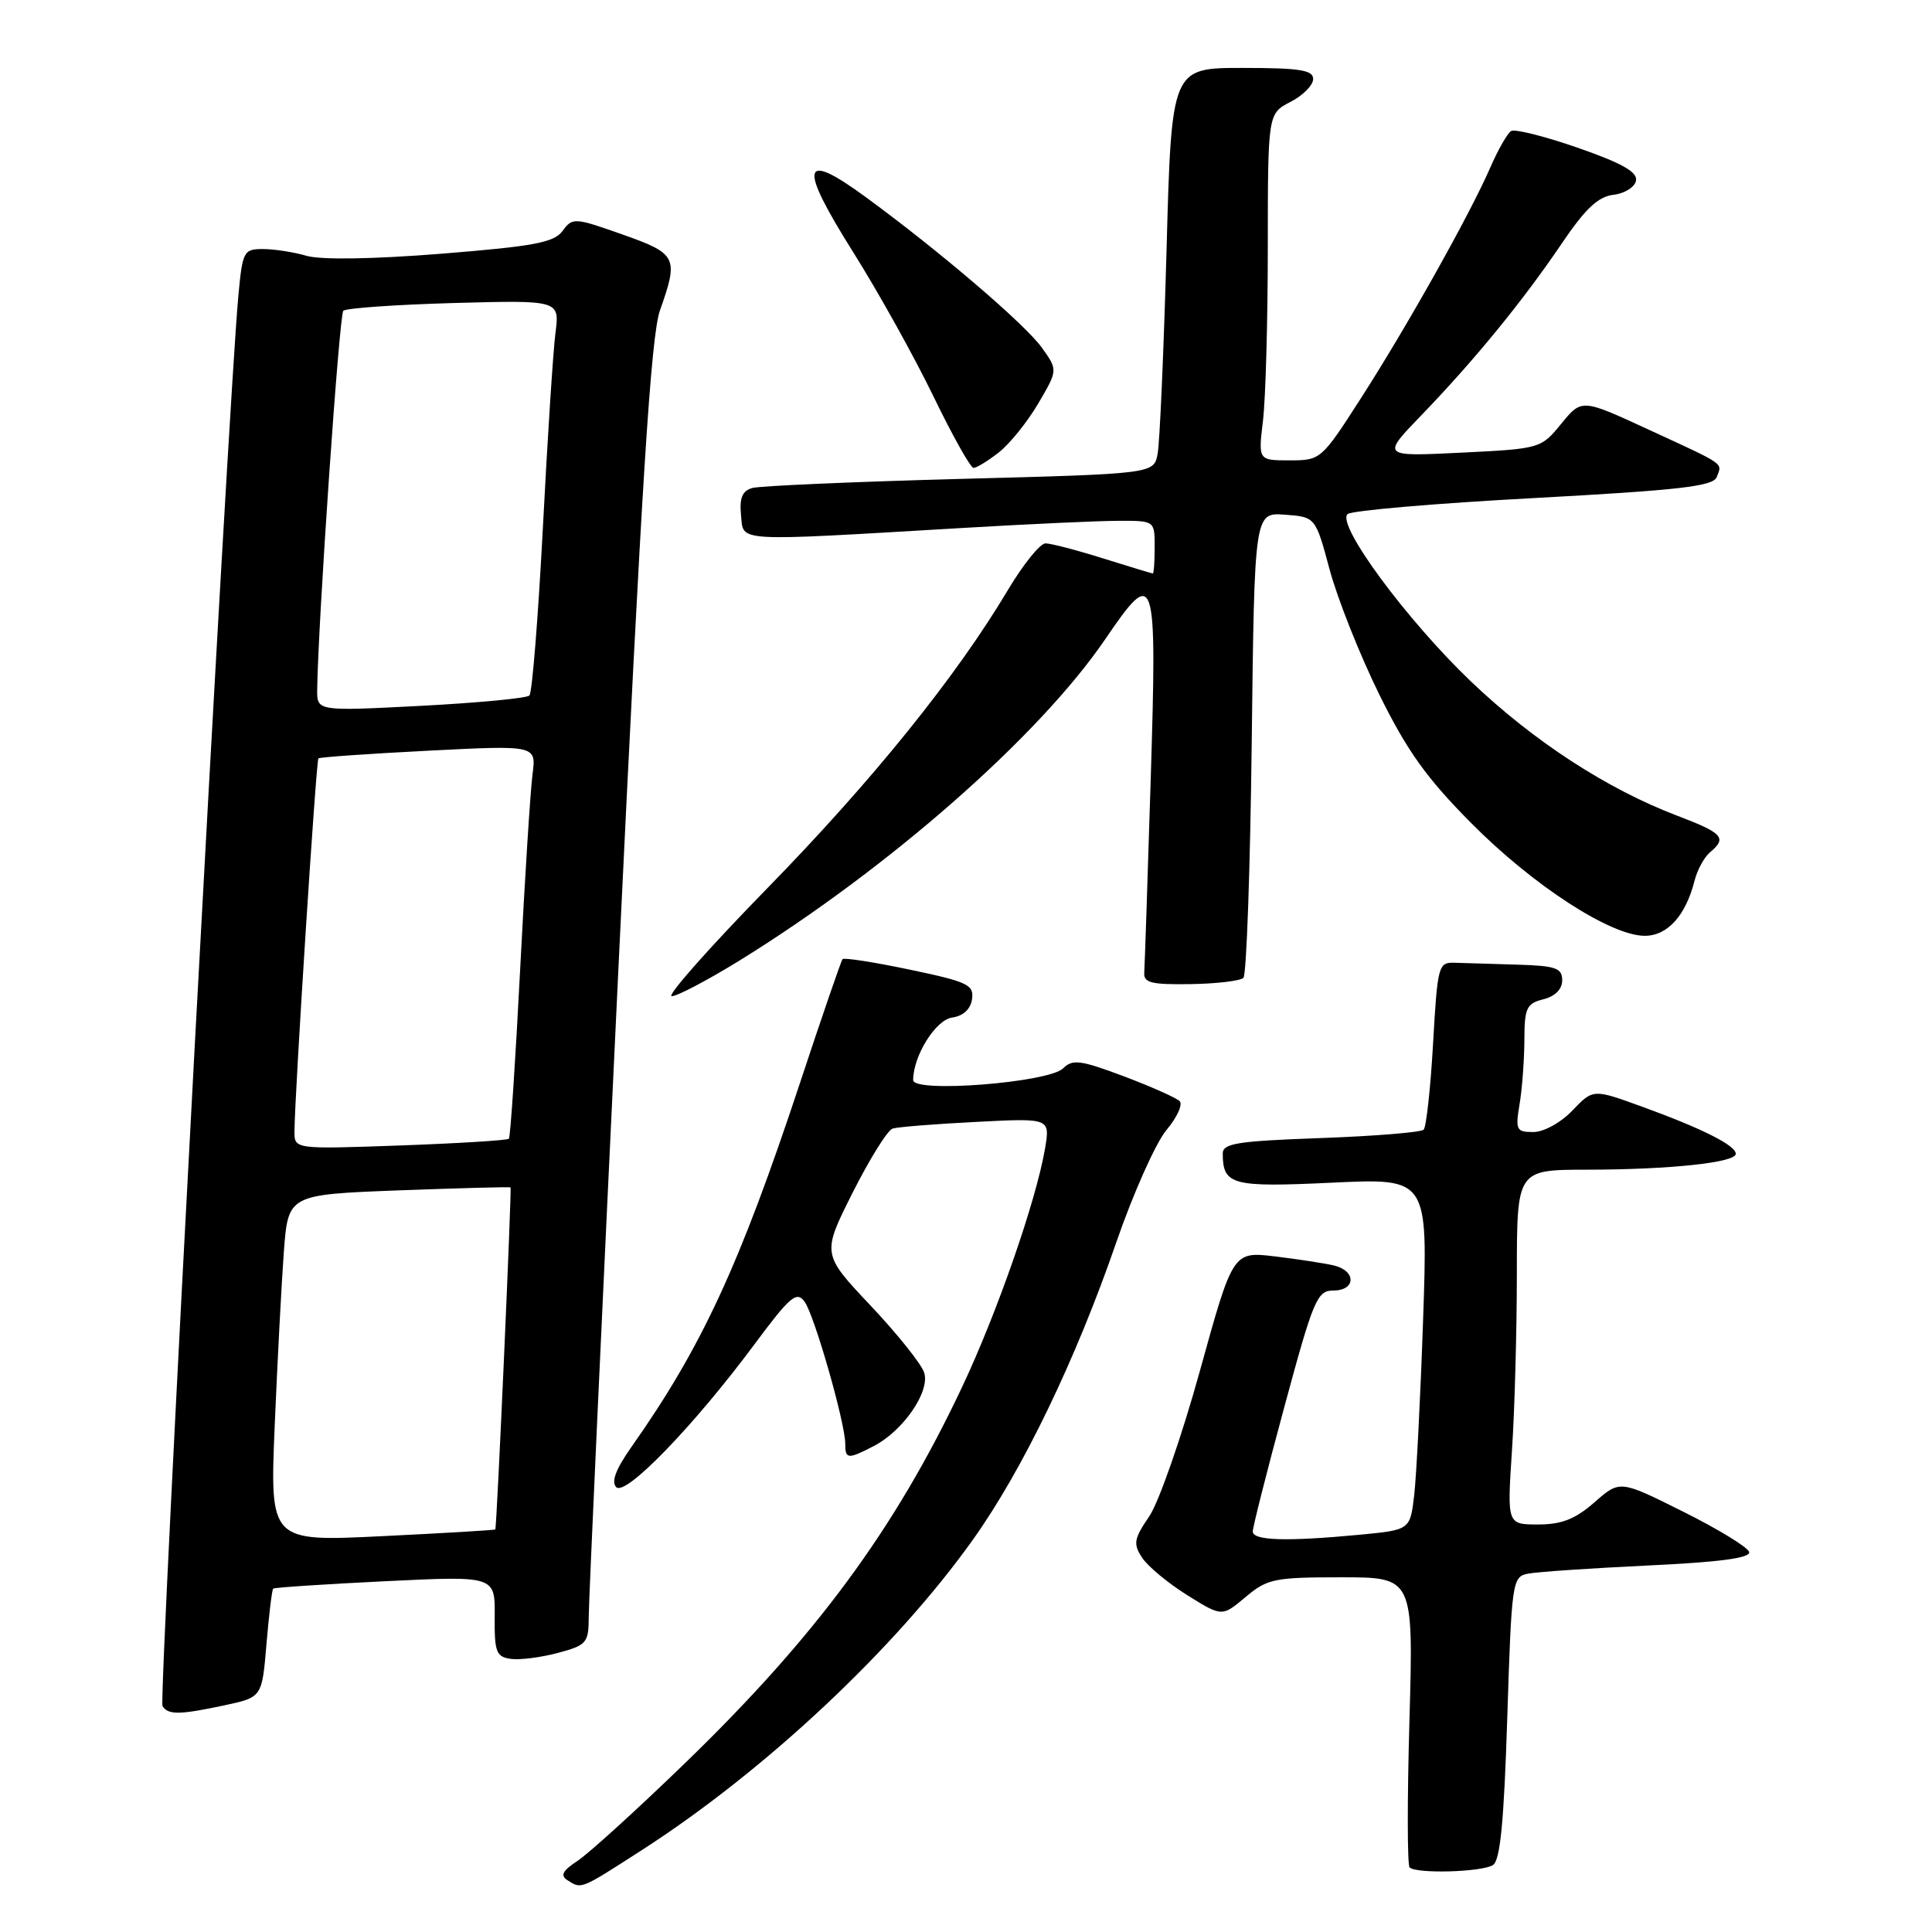 <?xml version="1.0" encoding="UTF-8" standalone="no"?>
<!DOCTYPE svg PUBLIC "-//W3C//DTD SVG 1.1//EN" "http://www.w3.org/Graphics/SVG/1.1/DTD/svg11.dtd" >
<svg xmlns="http://www.w3.org/2000/svg" xmlns:xlink="http://www.w3.org/1999/xlink" version="1.1" viewBox="0 0 256 256">
 <g >
 <path fill="currentColor"
d=" M 85.00 245.18 C 101.37 234.65 118.68 218.42 128.97 203.94 C 135.54 194.71 142.59 180.07 147.92 164.60 C 150.16 158.11 153.15 151.43 154.55 149.75 C 155.96 148.08 156.75 146.35 156.31 145.91 C 155.86 145.46 152.53 143.98 148.90 142.61 C 143.17 140.46 142.11 140.32 140.87 141.56 C 138.98 143.45 121.00 144.86 121.00 143.12 C 121.00 139.91 123.97 135.14 126.17 134.83 C 127.64 134.62 128.61 133.72 128.80 132.39 C 129.07 130.49 128.23 130.09 120.54 128.48 C 115.83 127.49 111.83 126.87 111.64 127.09 C 111.45 127.32 108.91 134.70 106.00 143.50 C 97.98 167.72 92.96 178.55 83.64 191.77 C 81.59 194.69 80.96 196.36 81.66 197.06 C 82.89 198.29 91.93 188.95 100.00 178.09 C 104.71 171.75 105.56 171.04 106.61 172.48 C 107.91 174.26 112.00 188.55 112.00 191.32 C 112.00 193.36 112.35 193.39 115.80 191.60 C 119.70 189.57 123.26 184.38 122.46 181.89 C 122.11 180.76 118.91 176.76 115.36 173.00 C 108.90 166.15 108.90 166.15 112.98 158.03 C 115.23 153.57 117.61 149.74 118.28 149.54 C 118.95 149.33 123.92 148.93 129.33 148.66 C 139.15 148.15 139.15 148.15 138.47 152.20 C 137.30 159.08 132.10 174.04 127.42 183.92 C 118.54 202.70 108.10 216.85 90.72 233.67 C 84.38 239.81 77.99 245.61 76.53 246.57 C 74.54 247.88 74.21 248.51 75.19 249.14 C 77.08 250.33 76.82 250.44 85.00 245.18 Z  M 197.82 247.13 C 198.79 246.52 199.28 241.46 199.72 227.63 C 200.29 209.71 200.39 208.94 202.40 208.53 C 203.56 208.29 210.71 207.80 218.30 207.44 C 227.92 206.99 232.00 206.44 231.77 205.64 C 231.59 205.02 227.66 202.61 223.04 200.31 C 214.64 196.11 214.64 196.11 211.28 199.06 C 208.73 201.29 206.94 202.00 203.81 202.00 C 199.70 202.00 199.70 202.00 200.34 192.25 C 200.70 186.89 200.99 176.31 200.99 168.75 C 201.00 155.00 201.00 155.00 210.25 154.99 C 221.24 154.98 230.00 154.05 230.00 152.89 C 230.00 151.77 225.54 149.53 217.61 146.65 C 211.10 144.28 211.10 144.28 208.36 147.14 C 206.81 148.76 204.56 150.00 203.18 150.00 C 200.91 150.00 200.78 149.73 201.36 146.25 C 201.70 144.19 201.98 140.37 201.99 137.77 C 202.00 133.56 202.28 132.97 204.50 132.41 C 206.06 132.02 207.00 131.08 207.00 129.89 C 207.00 128.27 206.16 127.97 201.00 127.82 C 197.70 127.72 193.99 127.61 192.75 127.57 C 190.59 127.50 190.48 127.92 189.89 138.28 C 189.55 144.21 188.99 149.34 188.64 149.69 C 188.29 150.04 182.16 150.54 175.00 150.80 C 163.88 151.20 162.00 151.50 162.02 152.88 C 162.05 157.03 163.22 157.34 176.51 156.71 C 189.21 156.11 189.21 156.11 188.57 174.81 C 188.22 185.09 187.68 195.58 187.39 198.11 C 186.85 202.72 186.85 202.72 180.18 203.36 C 170.44 204.28 166.00 204.14 166.00 202.93 C 166.00 202.34 167.88 194.92 170.18 186.43 C 174.04 172.15 174.53 171.00 176.68 171.00 C 179.67 171.00 179.73 168.39 176.75 167.68 C 175.51 167.39 172.00 166.85 168.94 166.48 C 163.37 165.82 163.37 165.82 158.99 181.66 C 156.58 190.37 153.56 199.03 152.29 200.91 C 150.24 203.92 150.13 204.57 151.34 206.41 C 152.10 207.56 154.79 209.79 157.32 211.37 C 161.92 214.24 161.92 214.24 165.04 211.62 C 167.92 209.19 168.86 209.00 177.72 209.00 C 187.29 209.00 187.29 209.00 186.76 227.94 C 186.46 238.36 186.47 247.14 186.78 247.44 C 187.64 248.31 196.35 248.07 197.82 247.13 Z  M 29.81 225.95 C 34.72 224.89 34.72 224.89 35.31 217.83 C 35.64 213.94 36.04 210.64 36.20 210.50 C 36.37 210.35 43.05 209.91 51.05 209.52 C 65.60 208.81 65.60 208.81 65.55 214.16 C 65.51 218.90 65.74 219.53 67.67 219.81 C 68.87 219.98 71.68 219.62 73.92 219.02 C 77.76 217.99 78.00 217.70 78.01 214.21 C 78.01 212.17 79.79 173.38 81.96 128.00 C 85.02 63.98 86.25 44.52 87.45 41.12 C 89.94 34.09 89.71 33.62 82.45 31.06 C 76.12 28.82 75.86 28.81 74.55 30.59 C 73.42 32.14 70.79 32.63 58.48 33.62 C 49.41 34.34 42.56 34.45 40.63 33.90 C 38.92 33.40 36.31 33.00 34.84 33.00 C 32.28 33.00 32.13 33.28 31.58 39.25 C 30.21 54.03 21.00 225.19 21.53 226.05 C 22.28 227.26 23.76 227.24 29.81 225.95 Z  M 97.92 127.32 C 117.72 115.09 137.64 97.60 146.42 84.74 C 153.10 74.94 153.32 75.59 152.48 103.12 C 152.07 116.38 151.68 127.97 151.62 128.87 C 151.52 130.23 152.55 130.48 157.76 130.40 C 161.21 130.35 164.36 129.97 164.76 129.57 C 165.17 129.16 165.66 115.12 165.86 98.36 C 166.22 67.90 166.22 67.90 170.26 68.20 C 174.31 68.50 174.31 68.50 176.19 75.50 C 177.23 79.35 180.18 86.78 182.75 92.00 C 186.46 99.52 189.01 103.09 194.97 109.09 C 203.13 117.32 213.42 124.00 217.94 124.00 C 220.96 124.00 223.38 121.31 224.55 116.65 C 224.91 115.24 225.83 113.56 226.60 112.92 C 228.87 111.03 228.30 110.39 222.25 108.09 C 212.90 104.53 203.21 98.22 194.89 90.28 C 186.35 82.11 177.05 69.50 178.56 68.12 C 179.08 67.65 190.16 66.70 203.20 66.00 C 222.54 64.95 227.00 64.44 227.47 63.22 C 228.21 61.29 228.80 61.70 218.48 56.94 C 209.59 52.83 209.59 52.83 206.88 56.14 C 204.19 59.44 204.11 59.46 193.61 59.98 C 183.05 60.50 183.05 60.50 188.36 55.00 C 195.38 47.72 201.78 39.89 206.91 32.31 C 210.06 27.65 211.76 26.05 213.79 25.81 C 215.27 25.64 216.62 24.80 216.78 23.94 C 217.00 22.79 214.92 21.62 209.09 19.59 C 204.70 18.06 200.71 17.06 200.23 17.36 C 199.74 17.66 198.50 19.84 197.47 22.20 C 194.76 28.42 186.47 43.21 180.34 52.75 C 175.10 60.91 175.00 61.00 170.88 61.00 C 166.72 61.00 166.72 61.00 167.35 55.75 C 167.70 52.86 167.99 42.52 167.99 32.78 C 168.00 15.05 168.00 15.05 171.00 13.50 C 172.65 12.65 174.00 11.29 174.00 10.47 C 174.00 9.28 172.22 9.00 164.62 9.00 C 155.23 9.00 155.23 9.00 154.57 33.25 C 154.20 46.59 153.67 58.69 153.39 60.14 C 152.89 62.78 152.89 62.78 127.19 63.46 C 113.06 63.84 100.69 64.38 99.69 64.66 C 98.35 65.04 97.97 65.97 98.19 68.28 C 98.55 71.85 96.95 71.76 127.50 69.96 C 136.30 69.44 145.64 69.01 148.25 69.01 C 153.00 69.00 153.00 69.00 153.00 72.50 C 153.00 74.42 152.89 75.99 152.75 75.99 C 152.61 75.98 149.65 75.08 146.16 73.99 C 142.67 72.89 139.24 72.00 138.53 72.00 C 137.82 72.00 135.58 74.78 133.55 78.18 C 126.70 89.68 115.59 103.45 101.62 117.75 C 93.96 125.59 88.29 132.00 89.01 132.00 C 89.74 132.00 93.74 129.89 97.92 127.32 Z  M 132.37 59.93 C 133.82 58.79 136.16 55.87 137.58 53.45 C 140.17 49.04 140.17 49.04 138.07 46.09 C 135.85 42.98 124.45 33.23 114.65 26.07 C 106.19 19.88 105.76 21.82 113.03 33.38 C 116.39 38.72 121.19 47.35 123.70 52.55 C 126.22 57.75 128.60 62.00 129.00 62.00 C 129.40 62.00 130.92 61.07 132.37 59.93 Z  M 36.40 188.89 C 36.76 180.43 37.30 170.08 37.61 165.89 C 38.18 158.29 38.18 158.29 52.84 157.73 C 60.90 157.43 67.57 157.25 67.65 157.34 C 67.82 157.53 65.83 202.43 65.63 202.66 C 65.56 202.75 58.81 203.15 50.63 203.55 C 35.76 204.28 35.76 204.28 36.40 188.89 Z  M 39.02 149.89 C 39.05 144.97 41.89 100.78 42.19 100.49 C 42.36 100.33 48.93 99.87 56.78 99.47 C 71.07 98.74 71.07 98.74 70.56 102.62 C 70.28 104.75 69.54 116.40 68.92 128.50 C 68.30 140.60 67.63 150.67 67.43 150.89 C 67.23 151.10 60.75 151.50 53.03 151.78 C 39.00 152.28 39.00 152.28 39.02 149.89 Z  M 42.03 91.37 C 42.14 82.56 44.95 41.72 45.49 41.18 C 45.84 40.83 52.43 40.37 60.14 40.15 C 74.16 39.77 74.16 39.77 73.60 44.13 C 73.29 46.54 72.54 58.17 71.93 70.00 C 71.31 81.83 70.51 91.80 70.15 92.16 C 69.79 92.52 63.31 93.13 55.75 93.53 C 42.00 94.24 42.00 94.24 42.03 91.37 Z "/>
</g>
</svg>